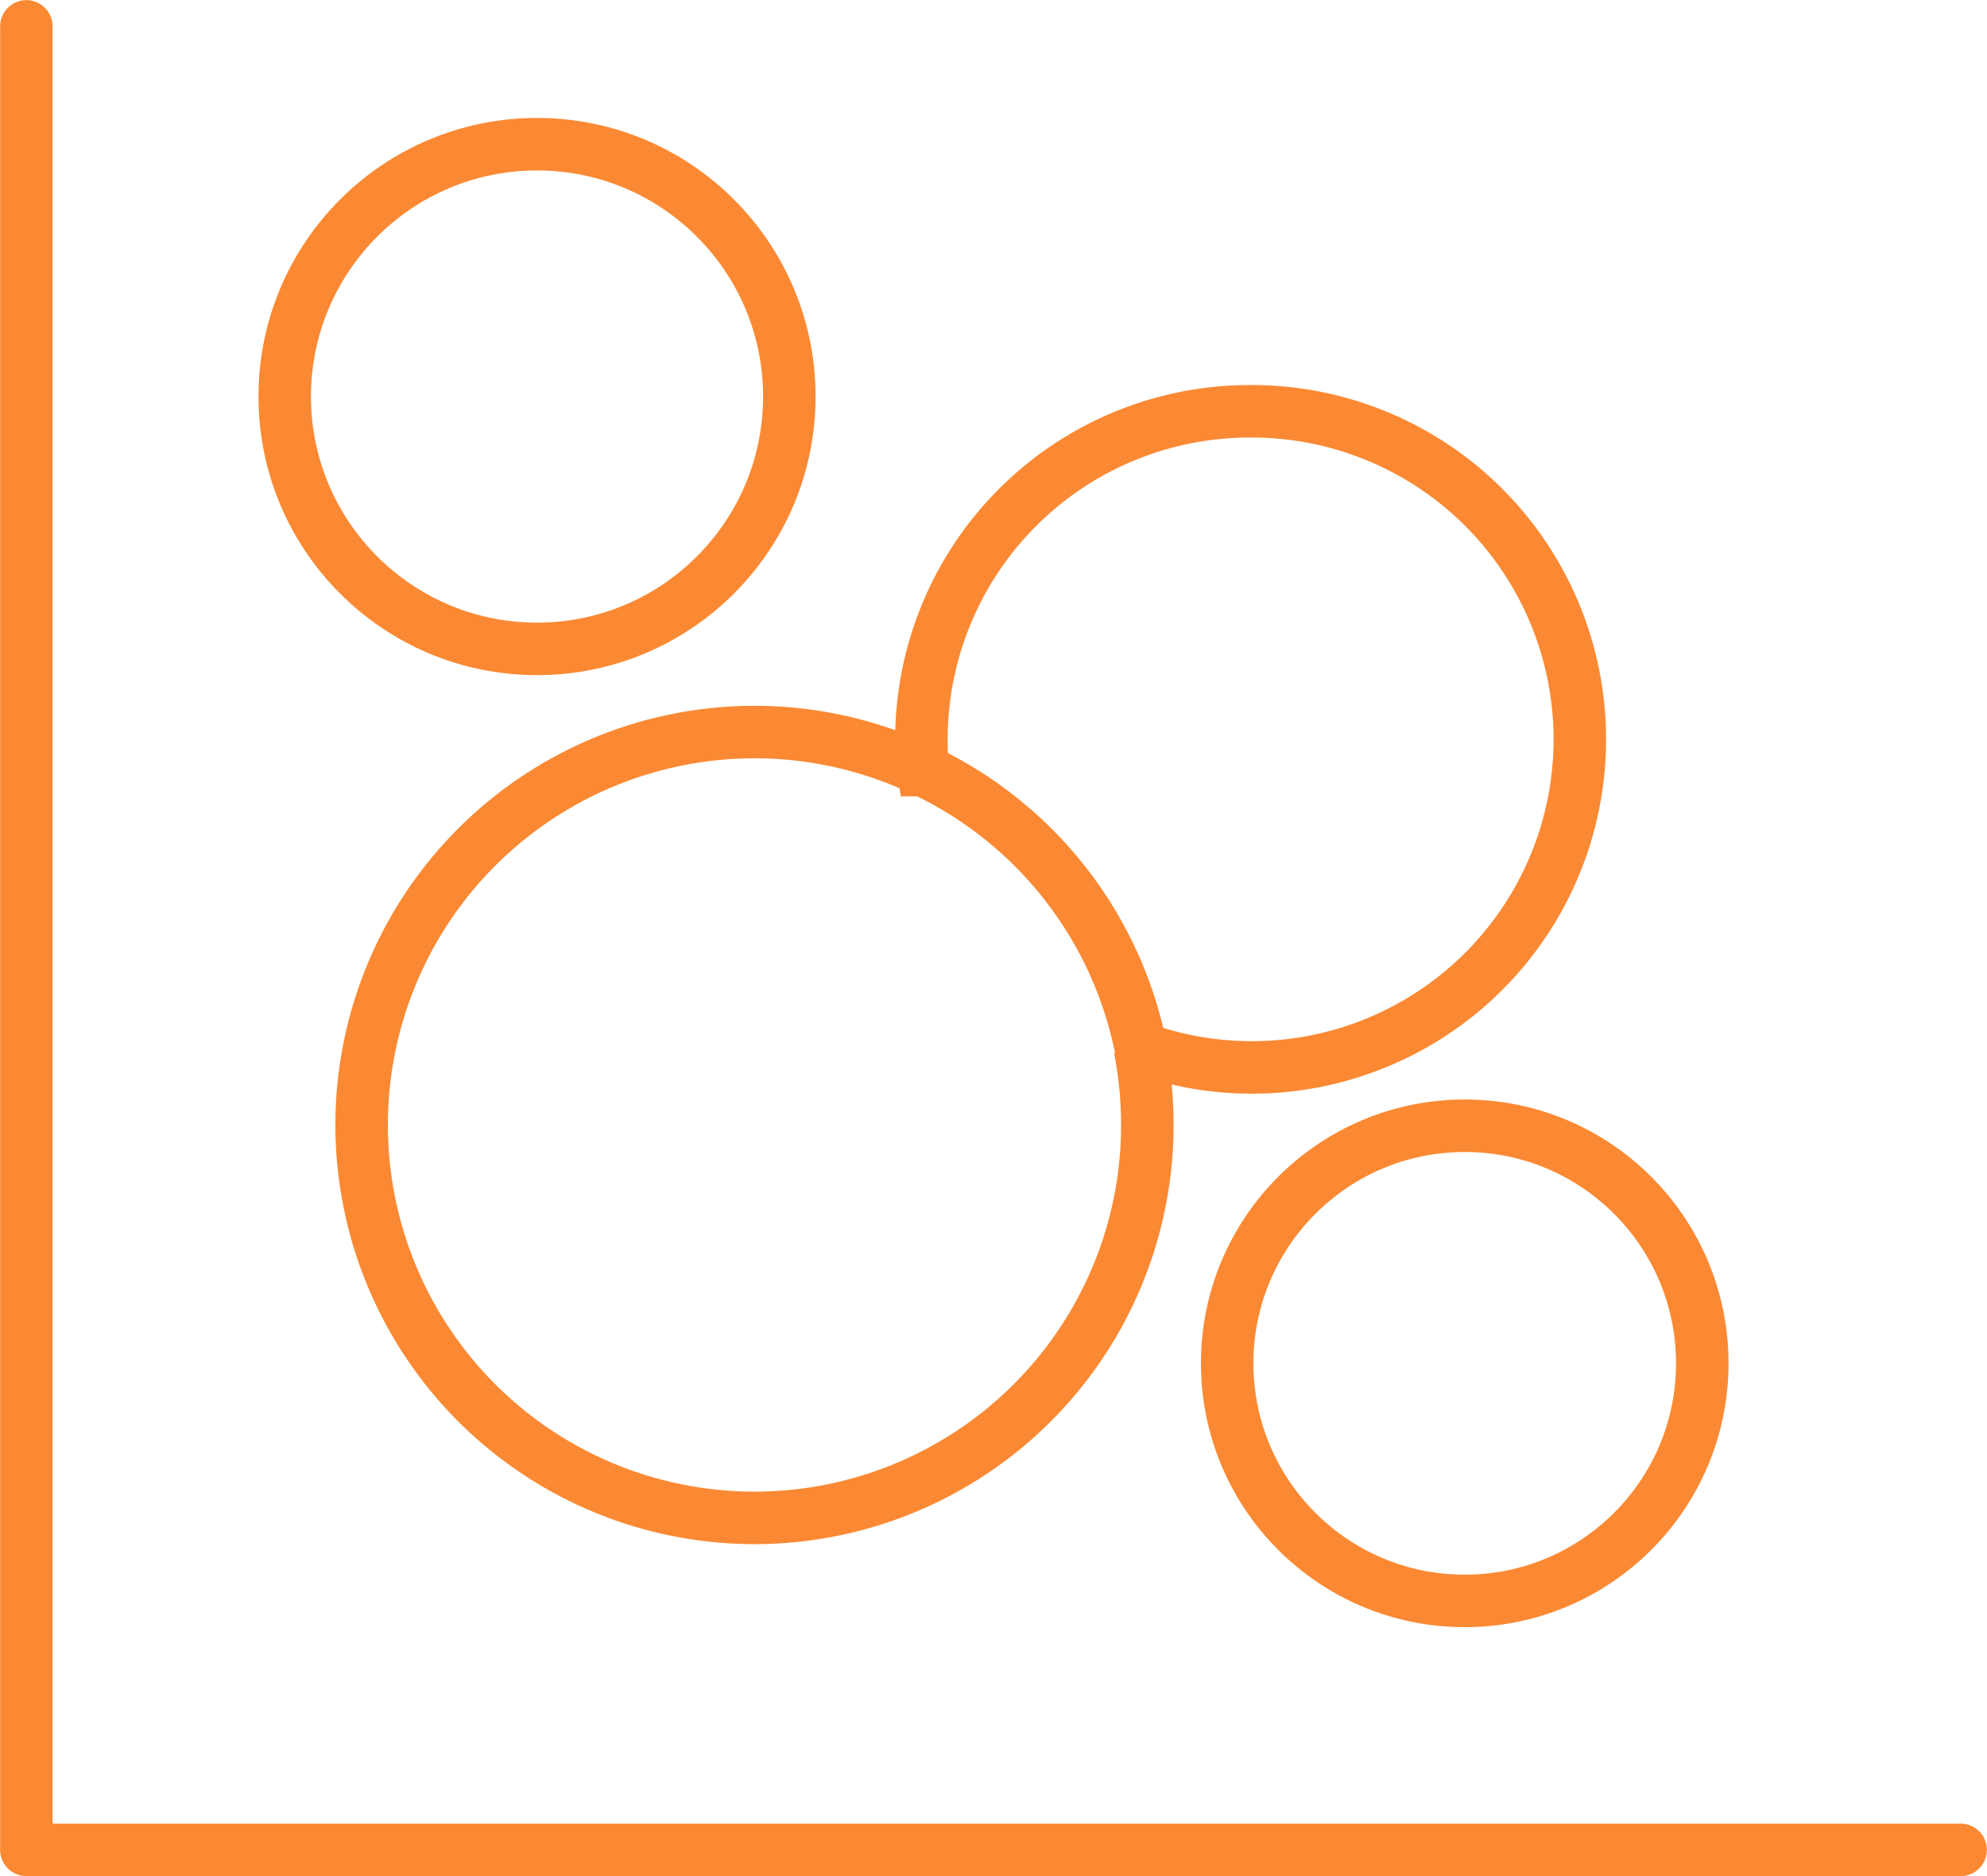 <svg xmlns="http://www.w3.org/2000/svg" viewBox="0 0 82.14 77.55"><defs><style>.cls-1,.cls-2{fill:none;stroke:#fb8933;stroke-width:2.17px;}.cls-1{stroke-linecap:round;stroke-linejoin:round;}.cls-2{stroke-miterlimit:10;}</style></defs><g id="Layer_2" data-name="Layer 2"><g id="Layer_1-2" data-name="Layer 1"><polyline class="cls-1" points="1.09 1.09 1.09 76.46 81.05 76.46"/><circle class="cls-2" cx="22.2" cy="16.39" r="10.43"/><circle class="cls-2" cx="60.55" cy="56.35" r="9.82"/><path class="cls-2" d="M38.16,31.83a16.24,16.24,0,1,0,9.27,14.66,16.46,16.46,0,0,0-.31-3.17"/><path class="cls-2" d="M51.66,17A13.57,13.57,0,0,0,38.09,30.55c0,.43,0,.86.07,1.28a16.24,16.24,0,0,1,9,11.49A13.56,13.56,0,1,0,51.66,17Z"/></g></g></svg>